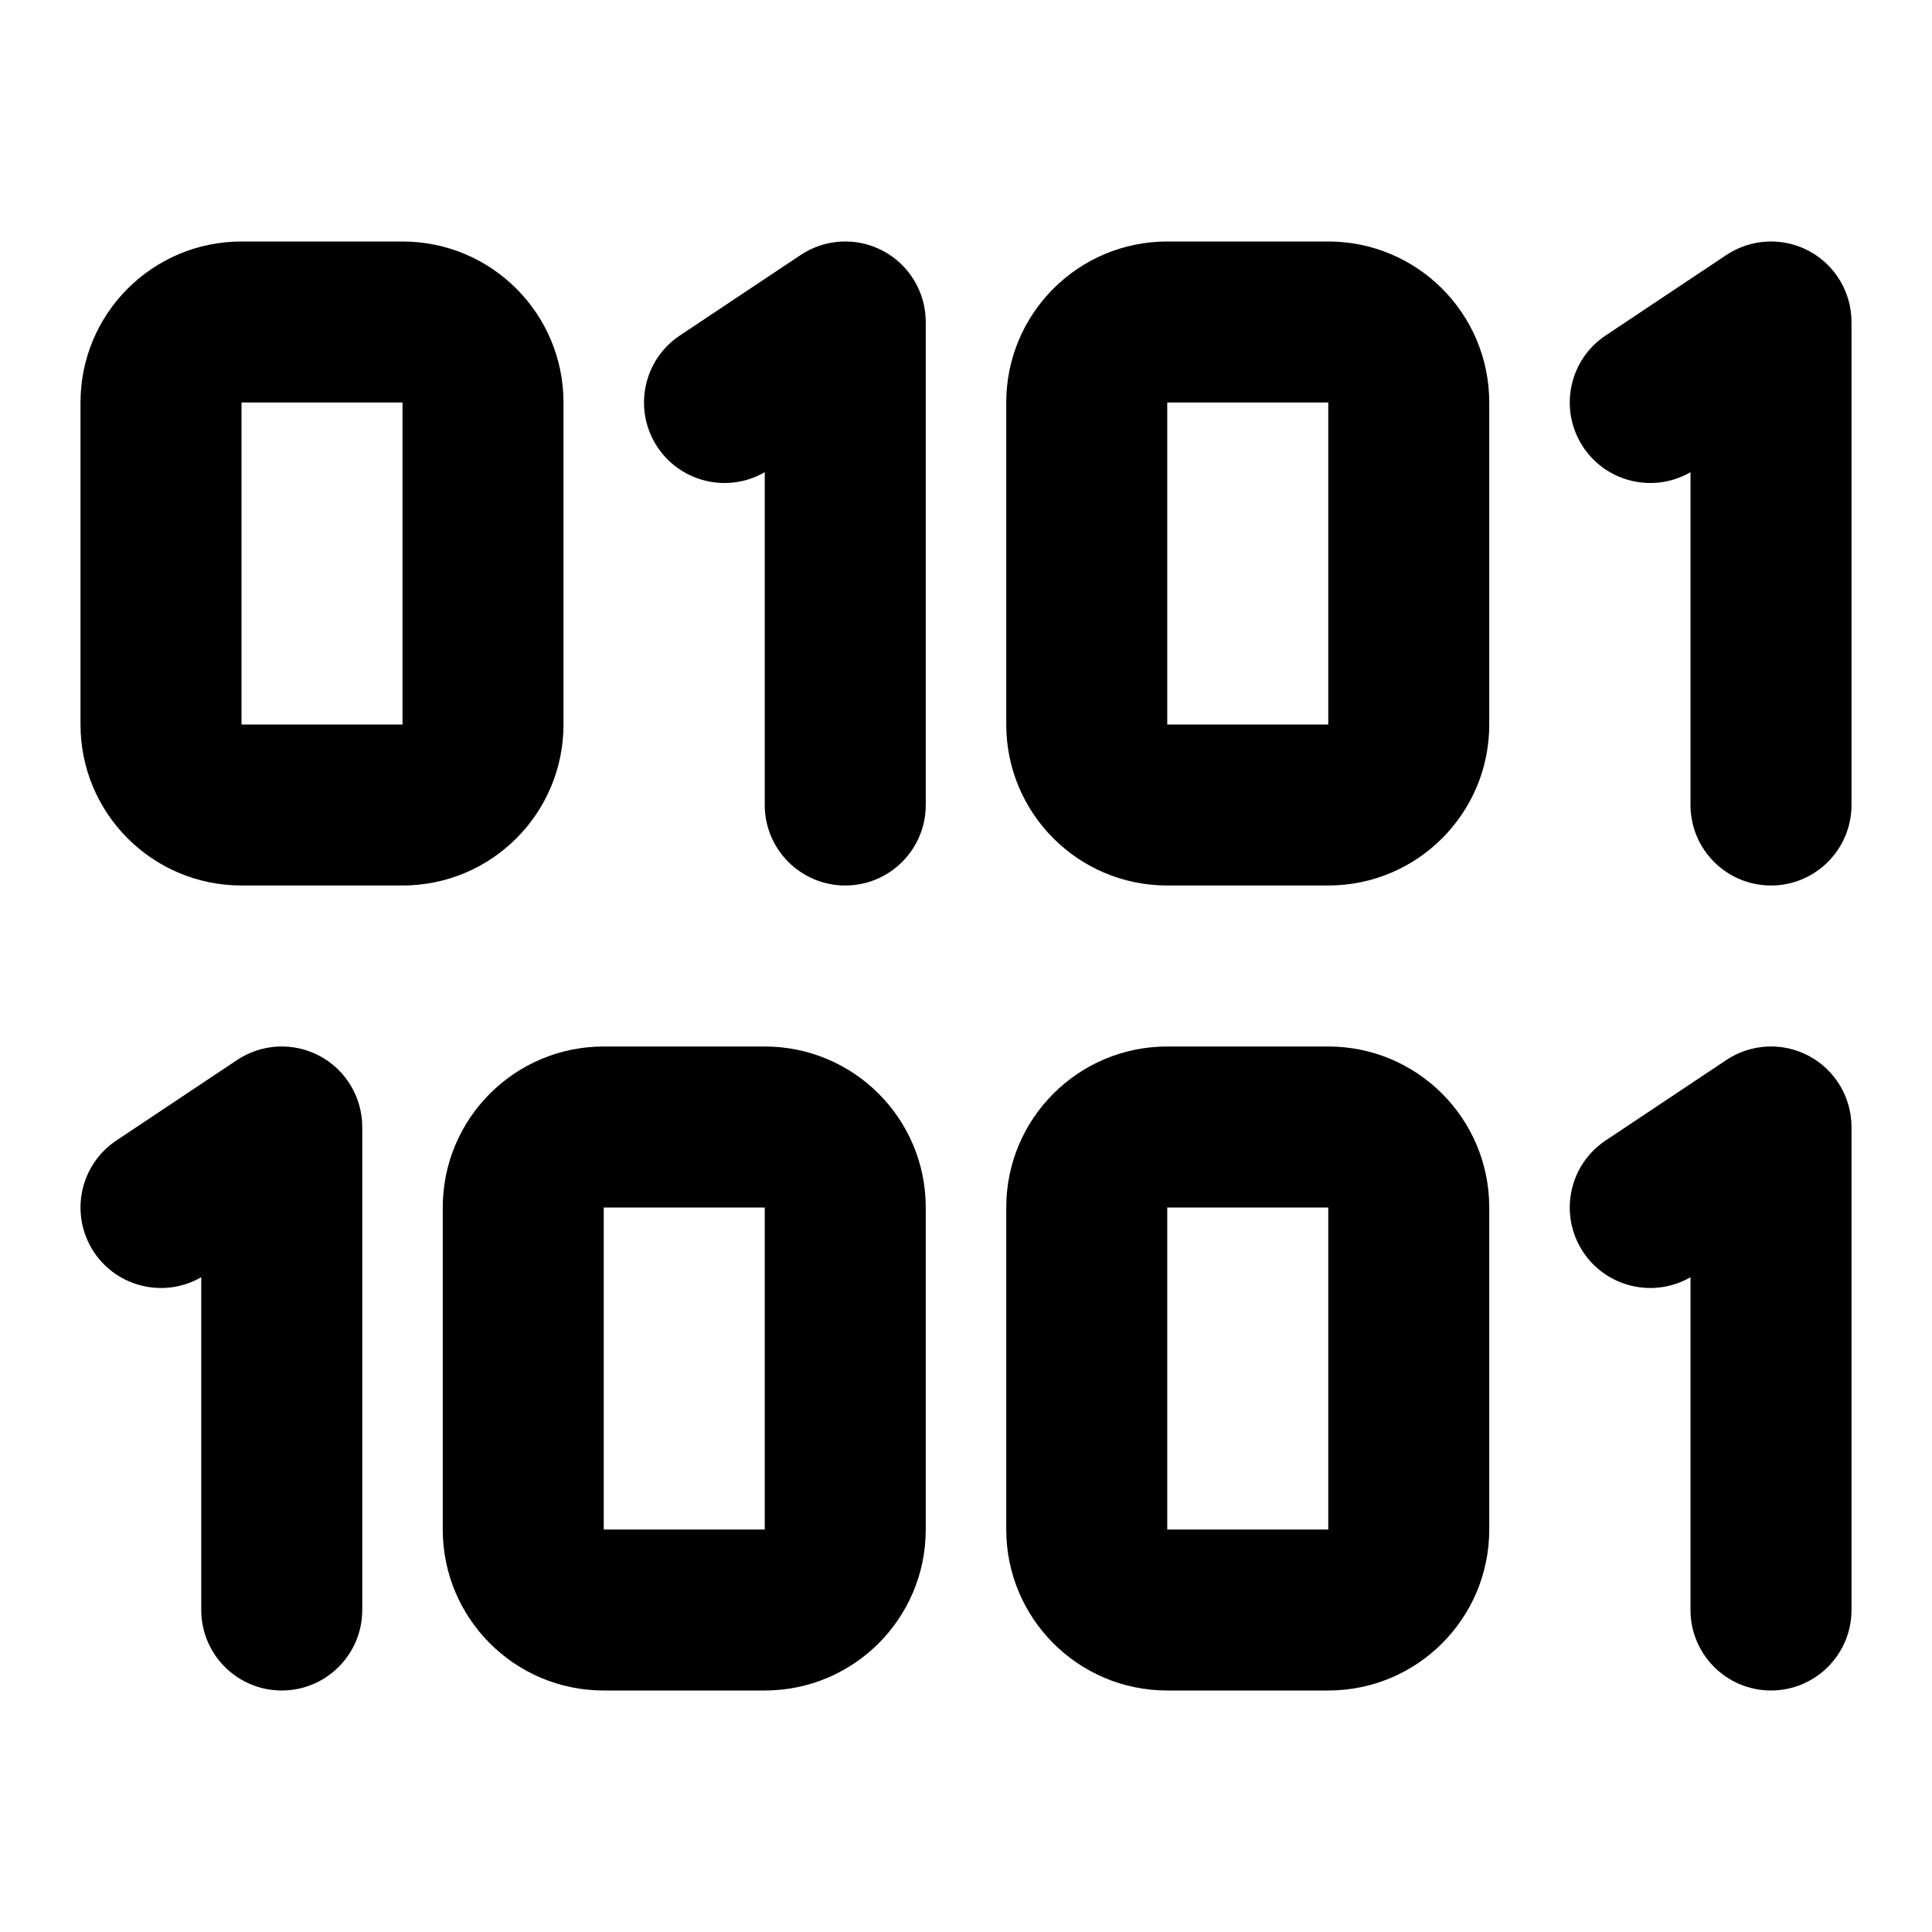 <svg width="24" height="24" viewBox="0 0 24 24" xmlns="http://www.w3.org/2000/svg">
    <path fill-rule="evenodd" clip-rule="evenodd" d="M1 5C1 3.895 1.895 3 3 3H5C6.105 3 7 3.895 7 5V9C7 10.105 6.105 11 5 11L3 11C1.895 11 1 10.105 1 9V5ZM5 5H3V9L5 9V5Z"/>
    <path fill-rule="evenodd" clip-rule="evenodd" d="M12.5 5C12.5 3.895 13.395 3 14.5 3H16.5C17.605 3 18.5 3.895 18.5 5V9C18.5 10.105 17.605 11 16.5 11L14.5 11C13.395 11 12.5 10.105 12.5 9V5ZM16.5 5H14.5V9L16.5 9V5Z"/>
    <path fill-rule="evenodd" clip-rule="evenodd" d="M12.5 15C12.5 13.895 13.395 13 14.5 13H16.5C17.605 13 18.5 13.895 18.5 15V19C18.5 20.105 17.605 21 16.5 21L14.5 21C13.395 21 12.5 20.105 12.5 19V15ZM16.5 15H14.5V19L16.5 19V15Z"/>
    <path fill-rule="evenodd" clip-rule="evenodd" d="M5.5 15C5.5 13.895 6.395 13 7.5 13H9.5C10.605 13 11.5 13.895 11.5 15V19C11.5 20.105 10.605 21 9.5 21L7.5 21C6.395 21 5.5 20.105 5.5 19V15ZM9.5 15H7.5V19L9.5 19V15Z"/>
    <path fill-rule="evenodd" clip-rule="evenodd" d="M10.972 3.118C11.297 3.292 11.5 3.631 11.5 4V10C11.5 10.552 11.052 11 10.5 11C9.948 11 9.5 10.552 9.5 10V5.866C9.047 6.128 8.462 5.996 8.168 5.555C7.862 5.095 7.986 4.474 8.445 4.168L9.945 3.168C10.252 2.963 10.647 2.944 10.972 3.118Z"/>
    <path fill-rule="evenodd" clip-rule="evenodd" d="M3.972 13.118C4.297 13.292 4.5 13.631 4.5 14V20C4.5 20.552 4.052 21 3.5 21C2.948 21 2.5 20.552 2.5 20V15.866C2.047 16.128 1.462 15.996 1.168 15.555C0.862 15.095 0.986 14.474 1.445 14.168L2.945 13.168C3.252 12.963 3.647 12.944 3.972 13.118Z"/>
    <path fill-rule="evenodd" clip-rule="evenodd" d="M22.472 3.118C22.797 3.292 23 3.631 23 4V10C23 10.552 22.552 11 22 11C21.448 11 21 10.552 21 10V5.866C20.547 6.128 19.962 5.996 19.668 5.555C19.362 5.095 19.486 4.474 19.945 4.168L21.445 3.168C21.752 2.963 22.147 2.944 22.472 3.118Z"/>
    <path fill-rule="evenodd" clip-rule="evenodd" d="M22.472 13.118C22.797 13.292 23 13.631 23 14V20C23 20.552 22.552 21 22 21C21.448 21 21 20.552 21 20V15.866C20.547 16.128 19.962 15.996 19.668 15.555C19.362 15.095 19.486 14.474 19.945 14.168L21.445 13.168C21.752 12.963 22.147 12.944 22.472 13.118Z"/>
</svg>
